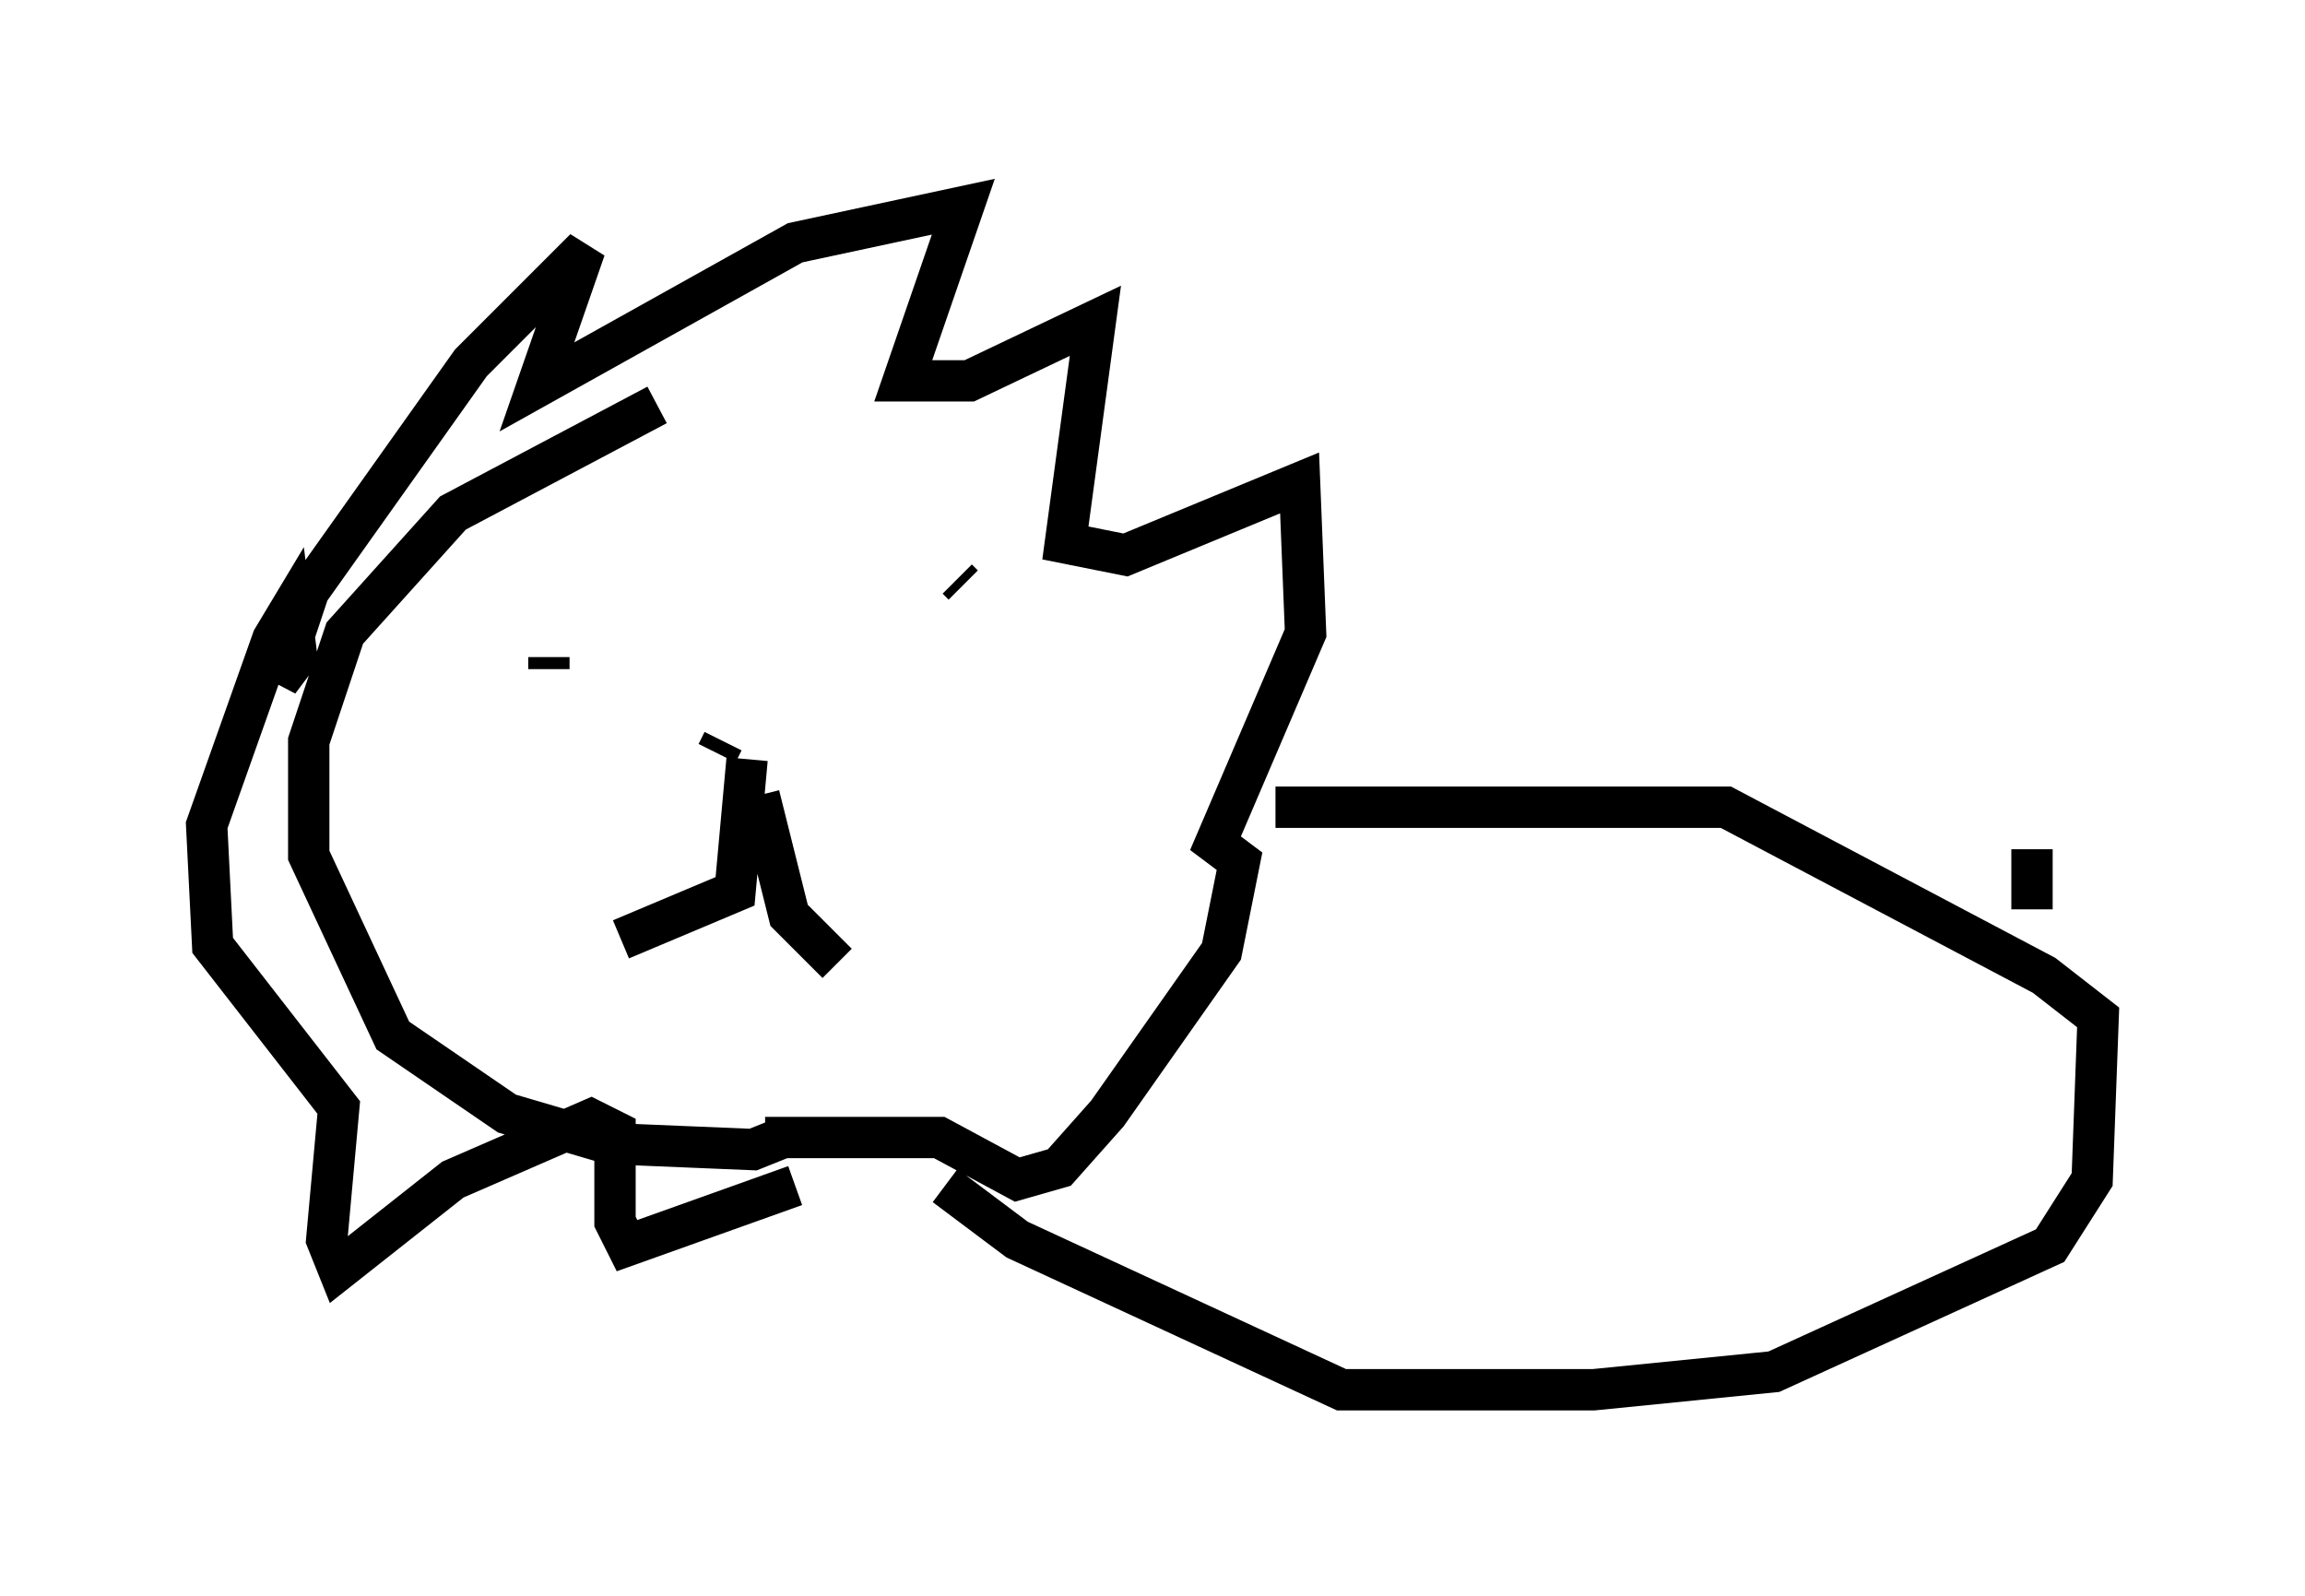 <?xml version="1.0" encoding="utf-8" ?>
<svg baseProfile="full" height="38.614" version="1.1" width="55.754" xmlns="http://www.w3.org/2000/svg" xmlns:ev="http://www.w3.org/2001/xml-events" xmlns:xlink="http://www.w3.org/1999/xlink"><defs /><rect fill="white" height="38.614" width="55.754" x="0" y="0" /><path d="M20.687, 9.503 m-4.793, 0.291 l-4.939, 2.615 -2.615, 2.905 l-0.872, 2.615 0.0, 2.76 l2.034, 4.358 2.76, 1.888 l2.469, 0.726 3.486, 0.145 l0.726, -0.291 m0.291, 1.162 l-4.067, 1.453 -0.291, -0.581 l0.0, -2.179 -0.581, -0.291 l-3.341, 1.453 -2.76, 2.179 l-0.291, -0.726 0.291, -3.196 l-3.05, -3.922 -0.145, -2.905 l1.598, -4.503 0.436, -0.726 l0.145, 1.162 -0.436, 0.581 l0.726, -2.179 3.922, -5.52 l2.76, -2.76 -1.162, 3.341 l6.246, -3.486 4.067, -0.872 l-1.453, 4.212 1.598, 0.0 l3.05, -1.453 -0.726, 5.374 l1.453, 0.291 4.212, -1.743 l0.145, 3.631 -2.179, 5.084 l0.581, 0.436 -0.436, 2.179 l-2.76, 3.922 -1.162, 1.307 l-1.017, 0.291 -1.888, -1.017 l-4.212, 0.0 m0.581, -8.57 l0.0, 0.0 m-1.743, -0.726 l0.145, -0.291 m0.581, 0.436 l-0.291, 3.196 -2.76, 1.162 m3.341, -3.486 l0.726, 2.905 1.162, 1.162 m-6.972, -7.117 l0.0, -0.291 m9.877, -1.888 l0.145, 0.145 m7.553, 5.374 l10.894, 0.0 7.698, 4.067 l1.307, 1.017 -0.145, 3.922 l-1.017, 1.598 -6.682, 3.05 l-4.358, 0.436 -4.939, 0.0 l-1.162, 0.0 -7.844, -3.631 l-1.743, -1.307 m26.29, -6.682 l0.0, -1.453 " fill="none" stroke="black" stroke-width="1" /></svg>